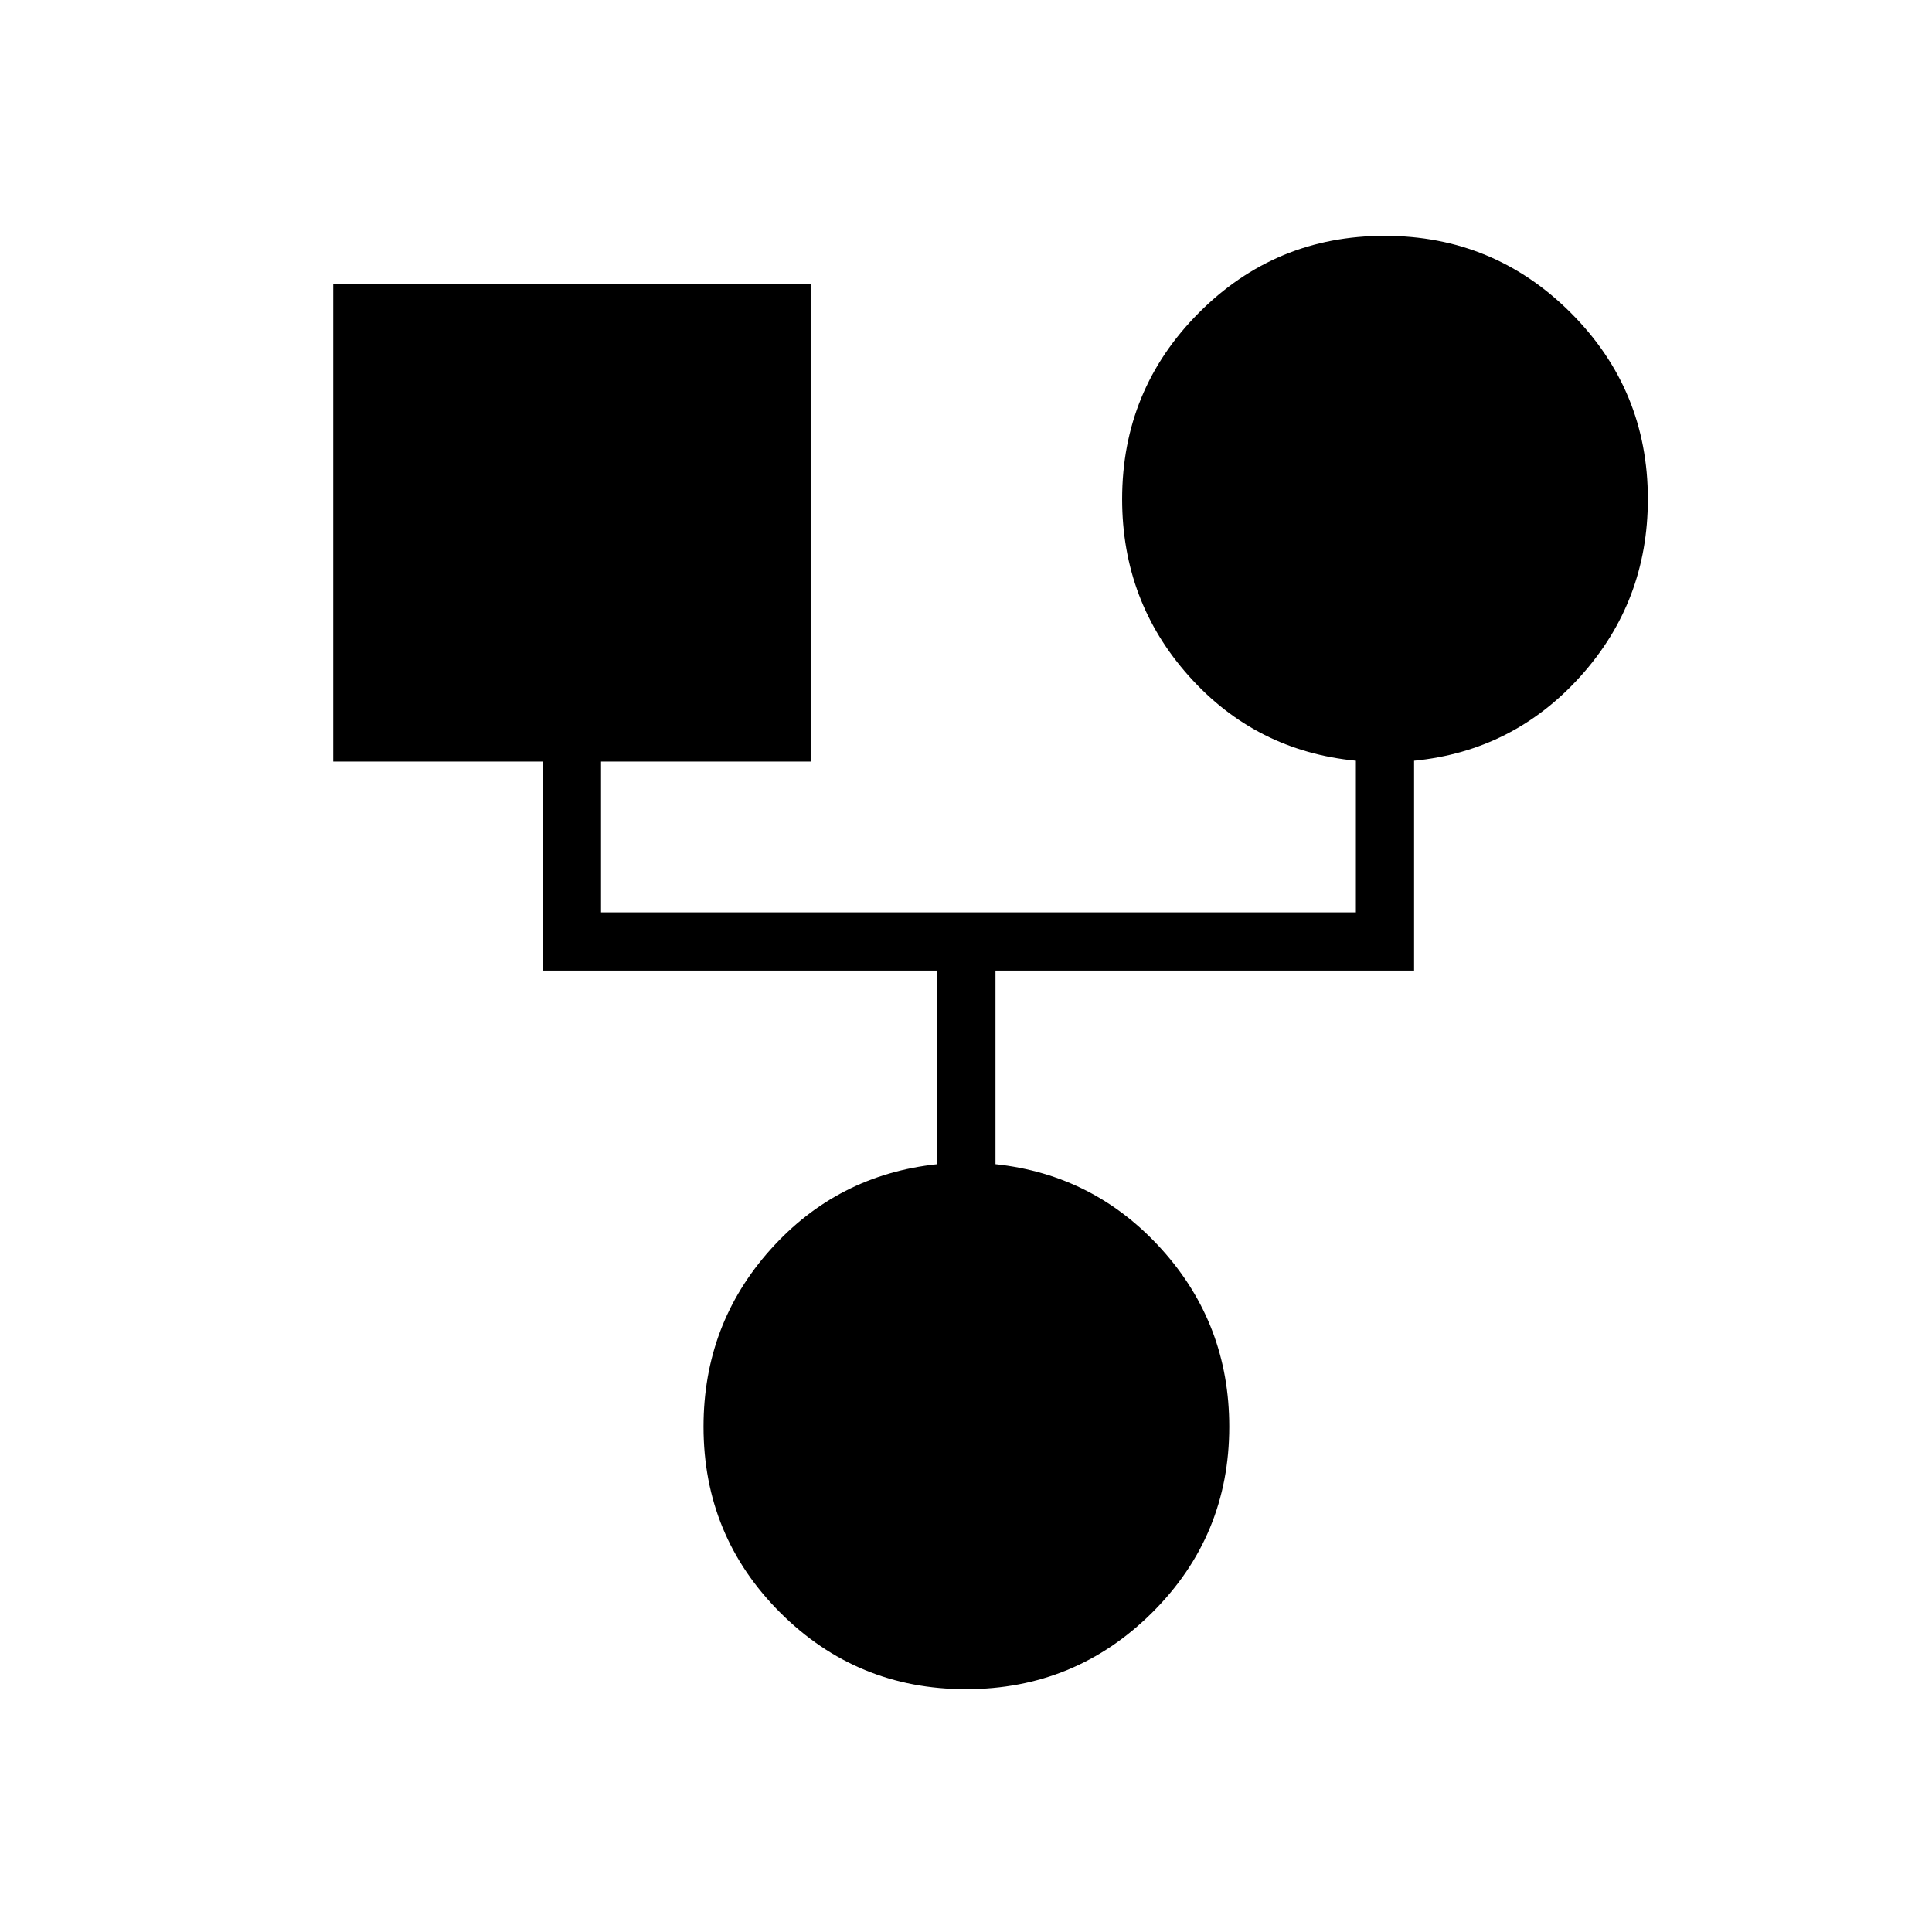 <svg xmlns="http://www.w3.org/2000/svg" height="20" viewBox="0 -960 960 960" width="20"><path d="M479.99-120.65q-54.26 0-92.34-38.09-38.07-38.08-38.07-92.34 0-50.84 33.23-87.99 33.23-37.16 82.92-42.45v-96.21h-196v-103.85H165.58v-237.23h237.23v237.23H298.65v74.93h375.08V-582q-49.69-4.85-82.92-42-33.23-37.16-33.23-88 0-54.25 38.08-92.53 38.09-38.28 92.35-38.28 54.26 0 92.53 38.28T818.81-712q0 50.84-33.43 88-33.42 37.15-82.73 42v104.27h-208v96.21q49.31 5.29 82.73 42.45 33.43 37.15 33.43 87.99 0 54.26-38.28 92.34-38.28 38.09-92.54 38.09Z"/></svg>